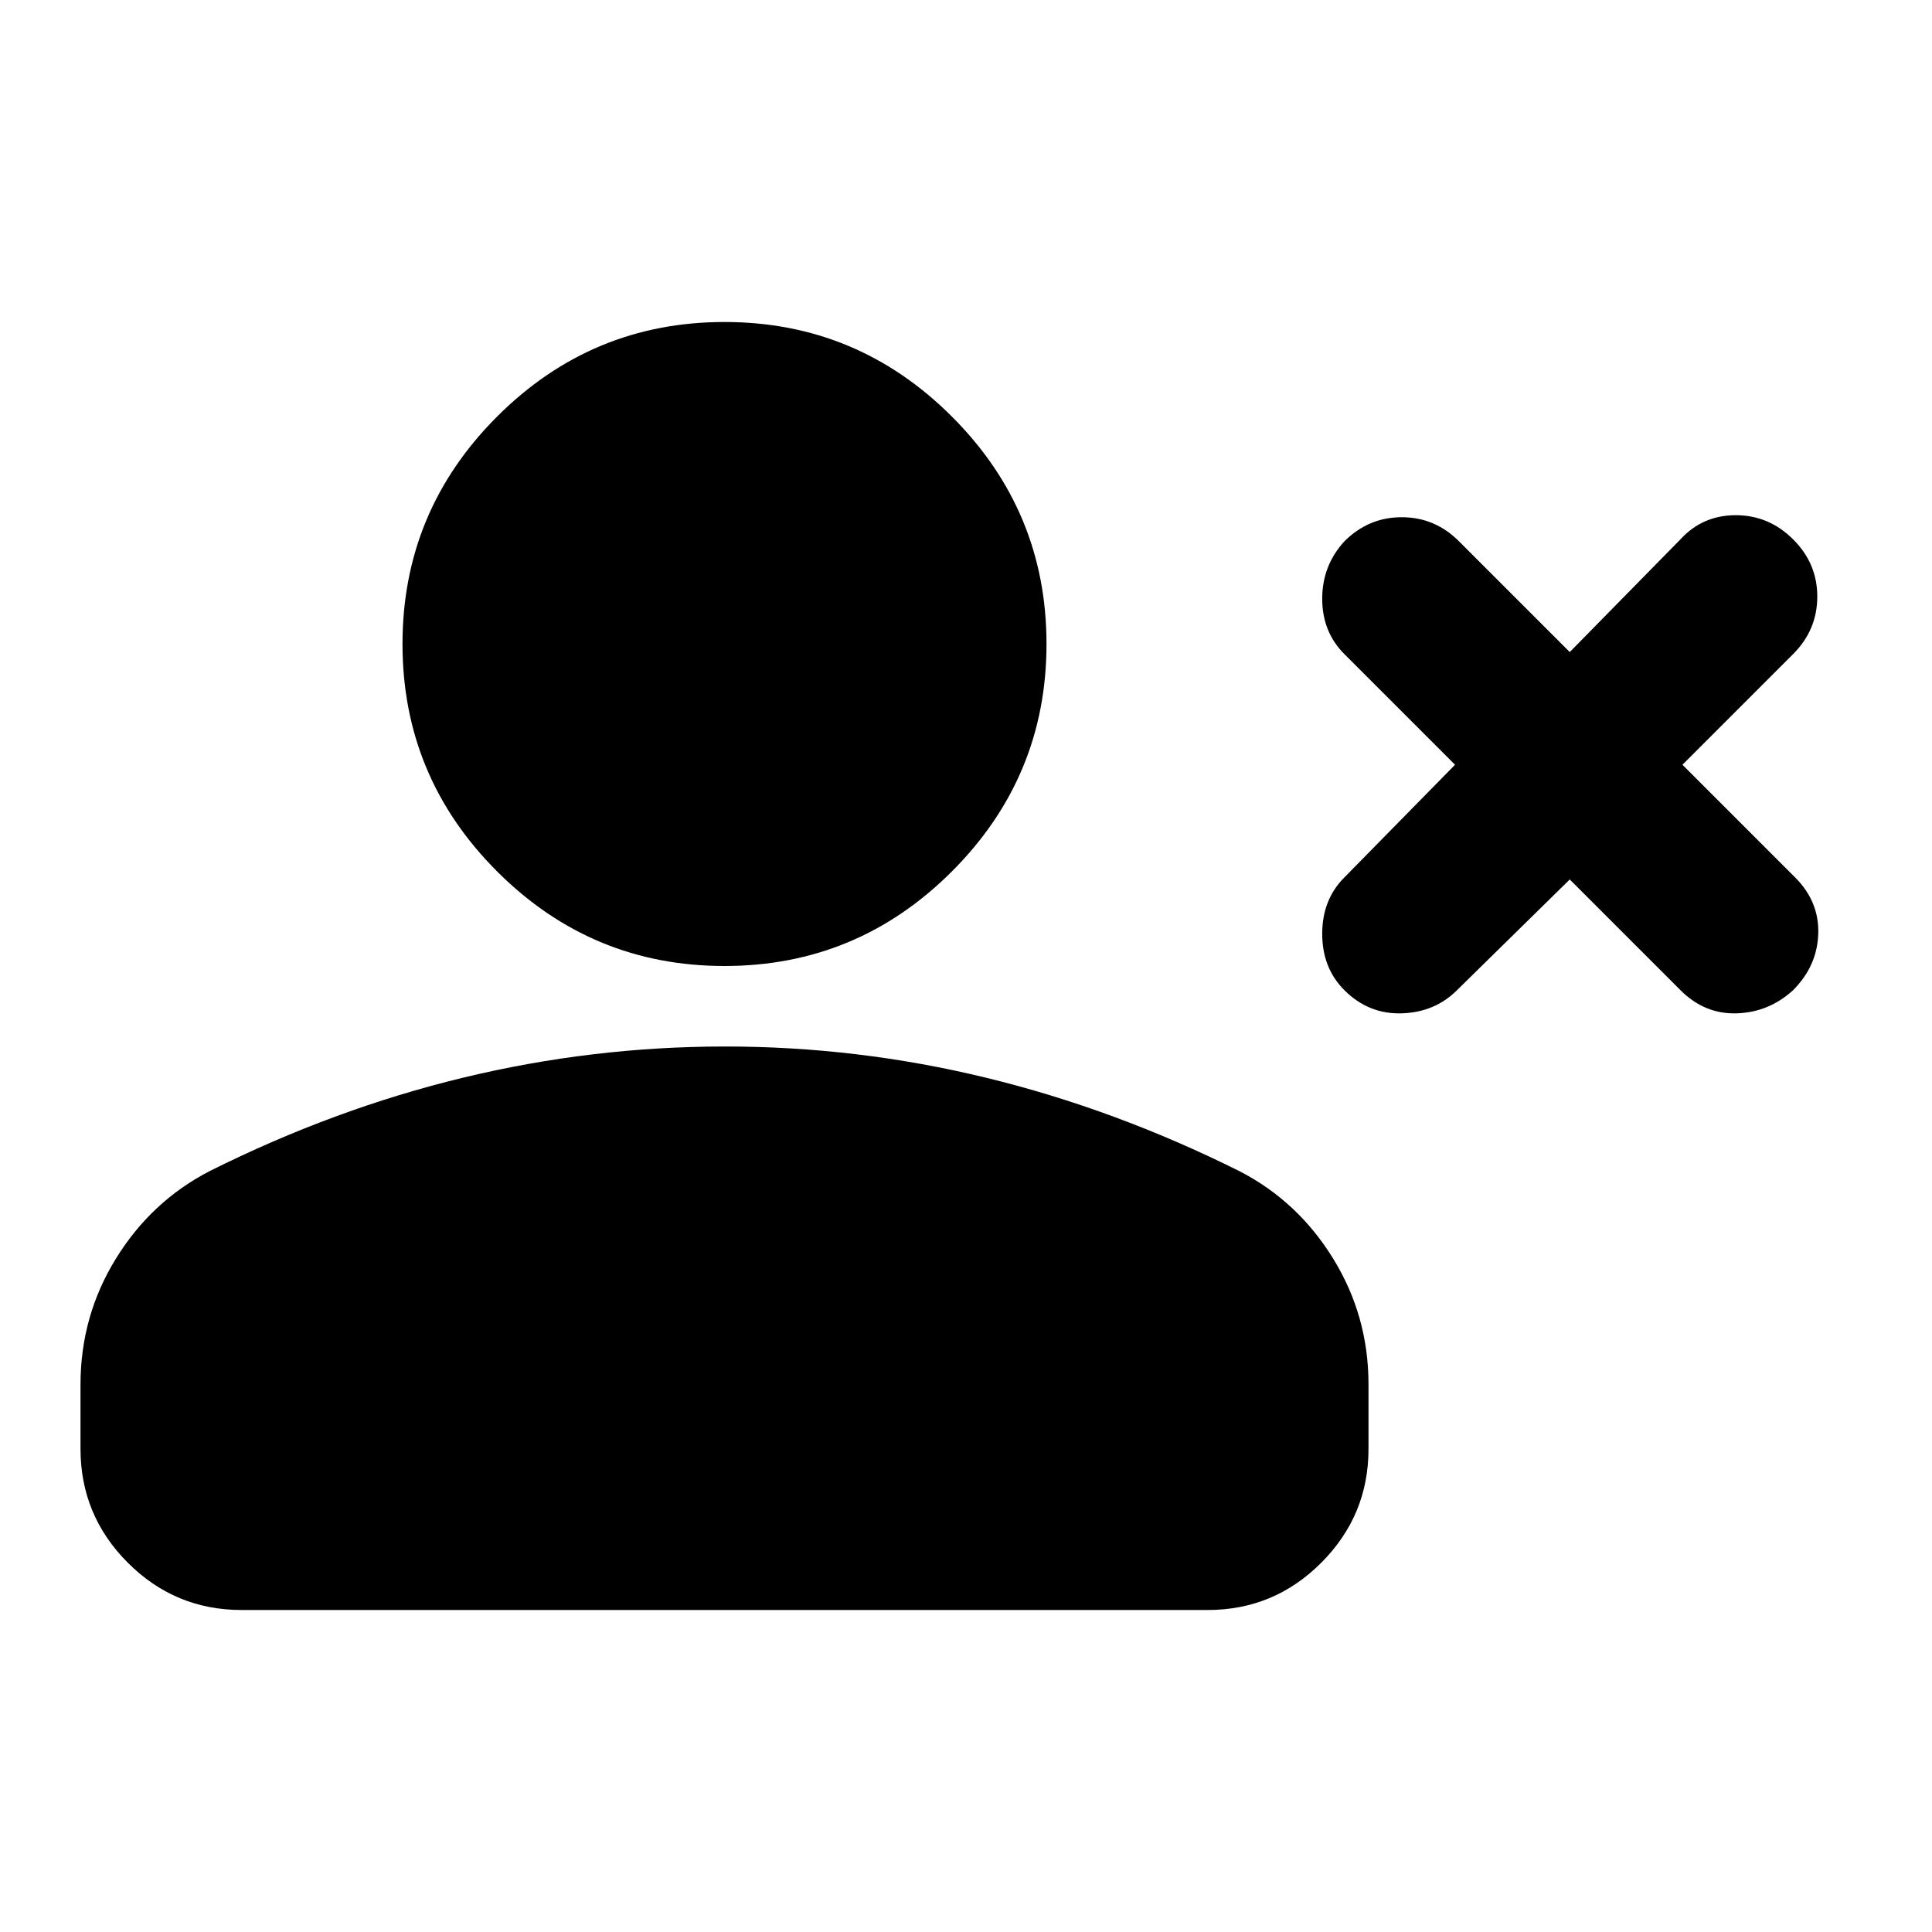 <svg xmlns="http://www.w3.org/2000/svg" width="32" height="32" viewBox="0 0 24 24">
    <path fill="currentColor"
        d="M19.5 10.925L18.1 12.3q-.275.275-.687.288T16.7 12.3q-.275-.275-.275-.7t.275-.7l1.375-1.4L16.7 8.125q-.275-.275-.275-.687t.275-.713q.3-.3.713-.3t.712.3L19.5 8.1l1.375-1.4q.275-.3.687-.3t.713.3t.3.713t-.3.712L20.9 9.5l1.4 1.4q.3.3.287.7t-.312.7q-.3.275-.7.288t-.7-.288zM9 12q-1.65 0-2.825-1.175T5 8t1.175-2.825T9 4t2.825 1.175T13 8t-1.175 2.825T9 12m-8 6v-.8q0-.85.438-1.562T2.6 14.55q1.55-.775 3.15-1.162T9 13t3.25.388t3.15 1.162q.725.375 1.163 1.088T17 17.2v.8q0 .825-.587 1.413T15 20H3q-.825 0-1.412-.587T1 18" />
</svg>